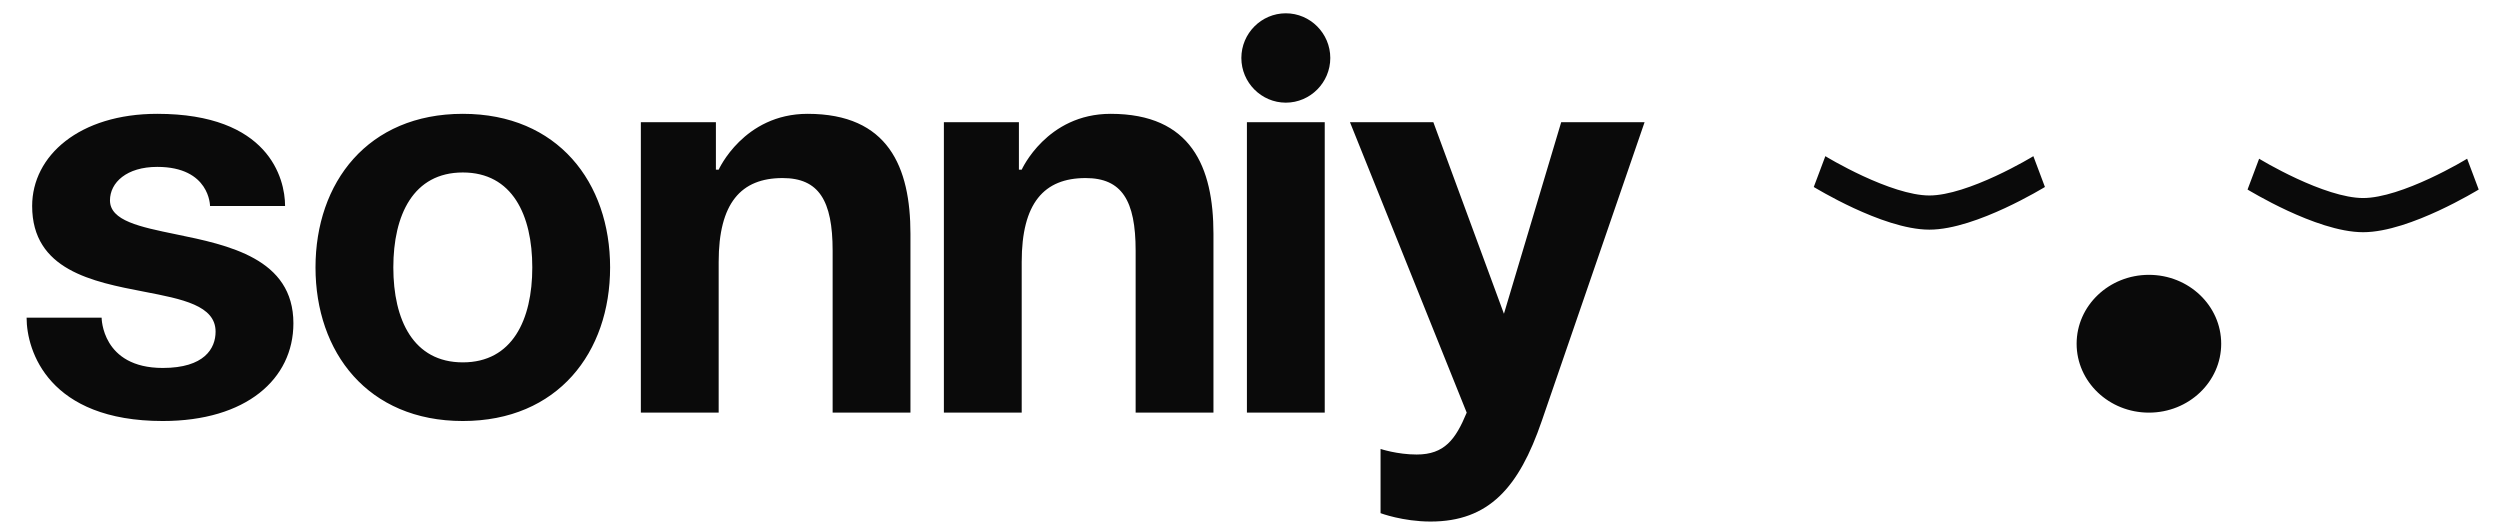 <svg width="94" height="20" viewBox="0 0 94 20" fill="none" xmlns="http://www.w3.org/2000/svg">
<path fill-rule="evenodd" clip-rule="evenodd" d="M49.81 4.595H46.884V15.515H49.81V4.595ZM46.675 2.18C46.675 3.104 47.427 3.86 48.347 3.86C49.266 3.86 50.019 3.104 50.019 2.18C50.019 1.256 49.266 0.5 48.347 0.5C47.427 0.5 46.675 1.256 46.675 2.18ZM6.12 15.83C1.836 15.83 1 13.205 1 11.945H3.821C3.821 11.945 3.821 13.835 6.12 13.835C7.688 13.835 8.106 13.1 8.106 12.47C8.106 11.486 6.855 11.245 5.419 10.968C3.483 10.595 1.209 10.156 1.209 7.745C1.209 5.855 2.986 4.28 5.912 4.28C10.091 4.28 10.719 6.695 10.719 7.745H7.897C7.897 7.745 7.897 6.275 5.912 6.275C4.762 6.275 4.135 6.863 4.135 7.535C4.135 8.3 5.264 8.531 6.608 8.808C8.586 9.214 11.032 9.717 11.032 12.155C11.032 14.255 9.255 15.83 6.12 15.83ZM17.402 6.485C15.541 6.485 14.789 8.081 14.789 10.055C14.789 12.029 15.541 13.625 17.402 13.625C19.262 13.625 20.014 12.029 20.014 10.055C20.014 8.081 19.262 6.485 17.402 6.485ZM17.402 15.83C13.828 15.83 11.863 13.247 11.863 10.055C11.863 6.863 13.828 4.28 17.402 4.28C20.976 4.28 22.94 6.863 22.94 10.055C22.94 13.247 20.976 15.83 17.402 15.83ZM24.096 15.515H27.022V9.845C27.022 7.64 27.858 6.695 29.426 6.695C30.784 6.695 31.307 7.535 31.307 9.425V15.515H34.233V8.795C34.233 6.275 33.397 4.28 30.366 4.28C27.963 4.28 27.022 6.38 27.022 6.38H26.918V4.595H24.096V15.515ZM38.416 15.515H35.49V4.595H38.311V6.38H38.416C38.416 6.38 39.356 4.28 41.76 4.28C44.79 4.28 45.626 6.275 45.626 8.795V15.515H42.7V9.425C42.7 7.535 42.178 6.695 40.819 6.695C39.252 6.695 38.416 7.64 38.416 9.845V15.515ZM58.701 4.595H61.836L57.97 15.83C57.113 18.329 55.984 19.61 53.79 19.61C52.745 19.61 51.909 19.295 51.909 19.295V16.88C51.909 16.88 52.536 17.09 53.267 17.09C54.312 17.09 54.73 16.523 55.148 15.515L50.759 4.595H53.894L56.548 11.798L58.701 4.595ZM68.416 6.451C68.198 7.03 68.198 7.03 68.198 7.03L68.201 7.032L68.207 7.036L68.23 7.05C68.25 7.062 68.279 7.079 68.317 7.101C68.392 7.145 68.499 7.207 68.634 7.281C68.901 7.43 69.276 7.627 69.703 7.826C70.539 8.213 71.643 8.635 72.544 8.635C73.445 8.635 74.549 8.213 75.384 7.826C75.811 7.627 76.186 7.43 76.454 7.281C76.588 7.207 76.696 7.145 76.77 7.101L76.832 7.065L76.857 7.05L76.88 7.036L76.887 7.032L76.889 7.03C76.889 7.03 76.89 7.03 76.672 6.451C76.454 5.872 76.454 5.872 76.454 5.872L76.453 5.873L76.448 5.875L76.429 5.887C76.411 5.898 76.385 5.913 76.35 5.934C76.281 5.974 76.18 6.032 76.053 6.103C75.799 6.243 75.444 6.431 75.04 6.618C74.215 7.001 73.255 7.35 72.544 7.35C71.833 7.35 70.873 7.001 70.047 6.618C69.644 6.431 69.289 6.243 69.034 6.103C68.907 6.032 68.806 5.974 68.737 5.934C68.703 5.913 68.676 5.898 68.659 5.887L68.639 5.875L68.635 5.873L68.633 5.872L68.416 6.451ZM84.726 6.547C84.508 7.126 84.508 7.126 84.508 7.126L84.51 7.128L84.517 7.132L84.54 7.146C84.56 7.158 84.589 7.175 84.627 7.197C84.701 7.241 84.809 7.303 84.944 7.377C85.211 7.526 85.586 7.723 86.013 7.922C86.849 8.309 87.952 8.731 88.854 8.731C89.755 8.731 90.858 8.309 91.694 7.922C92.121 7.723 92.496 7.526 92.764 7.377C92.898 7.303 93.006 7.241 93.08 7.197C93.118 7.175 93.147 7.158 93.167 7.146L93.19 7.132L93.197 7.128L93.199 7.126C93.199 7.126 93.2 7.126 92.982 6.547L92.778 6.006L92.764 5.968L92.763 5.969L92.758 5.971L92.739 5.983C92.721 5.994 92.695 6.009 92.66 6.029C92.591 6.07 92.49 6.128 92.363 6.199C92.109 6.339 91.754 6.527 91.35 6.714C90.525 7.097 89.564 7.446 88.854 7.446C88.143 7.446 87.182 7.097 86.357 6.714C85.954 6.527 85.599 6.339 85.344 6.199C85.217 6.128 85.116 6.07 85.047 6.029C85.012 6.009 84.986 5.994 84.968 5.983L84.949 5.971L84.944 5.969L84.943 5.968L84.726 6.547ZM83.517 12.925C83.517 14.355 82.3 15.515 80.799 15.515C79.298 15.515 78.081 14.355 78.081 12.925C78.081 11.494 79.298 10.334 80.799 10.334C82.3 10.334 83.517 11.494 83.517 12.925Z" fill="#0A0A0A"/>
</svg>
